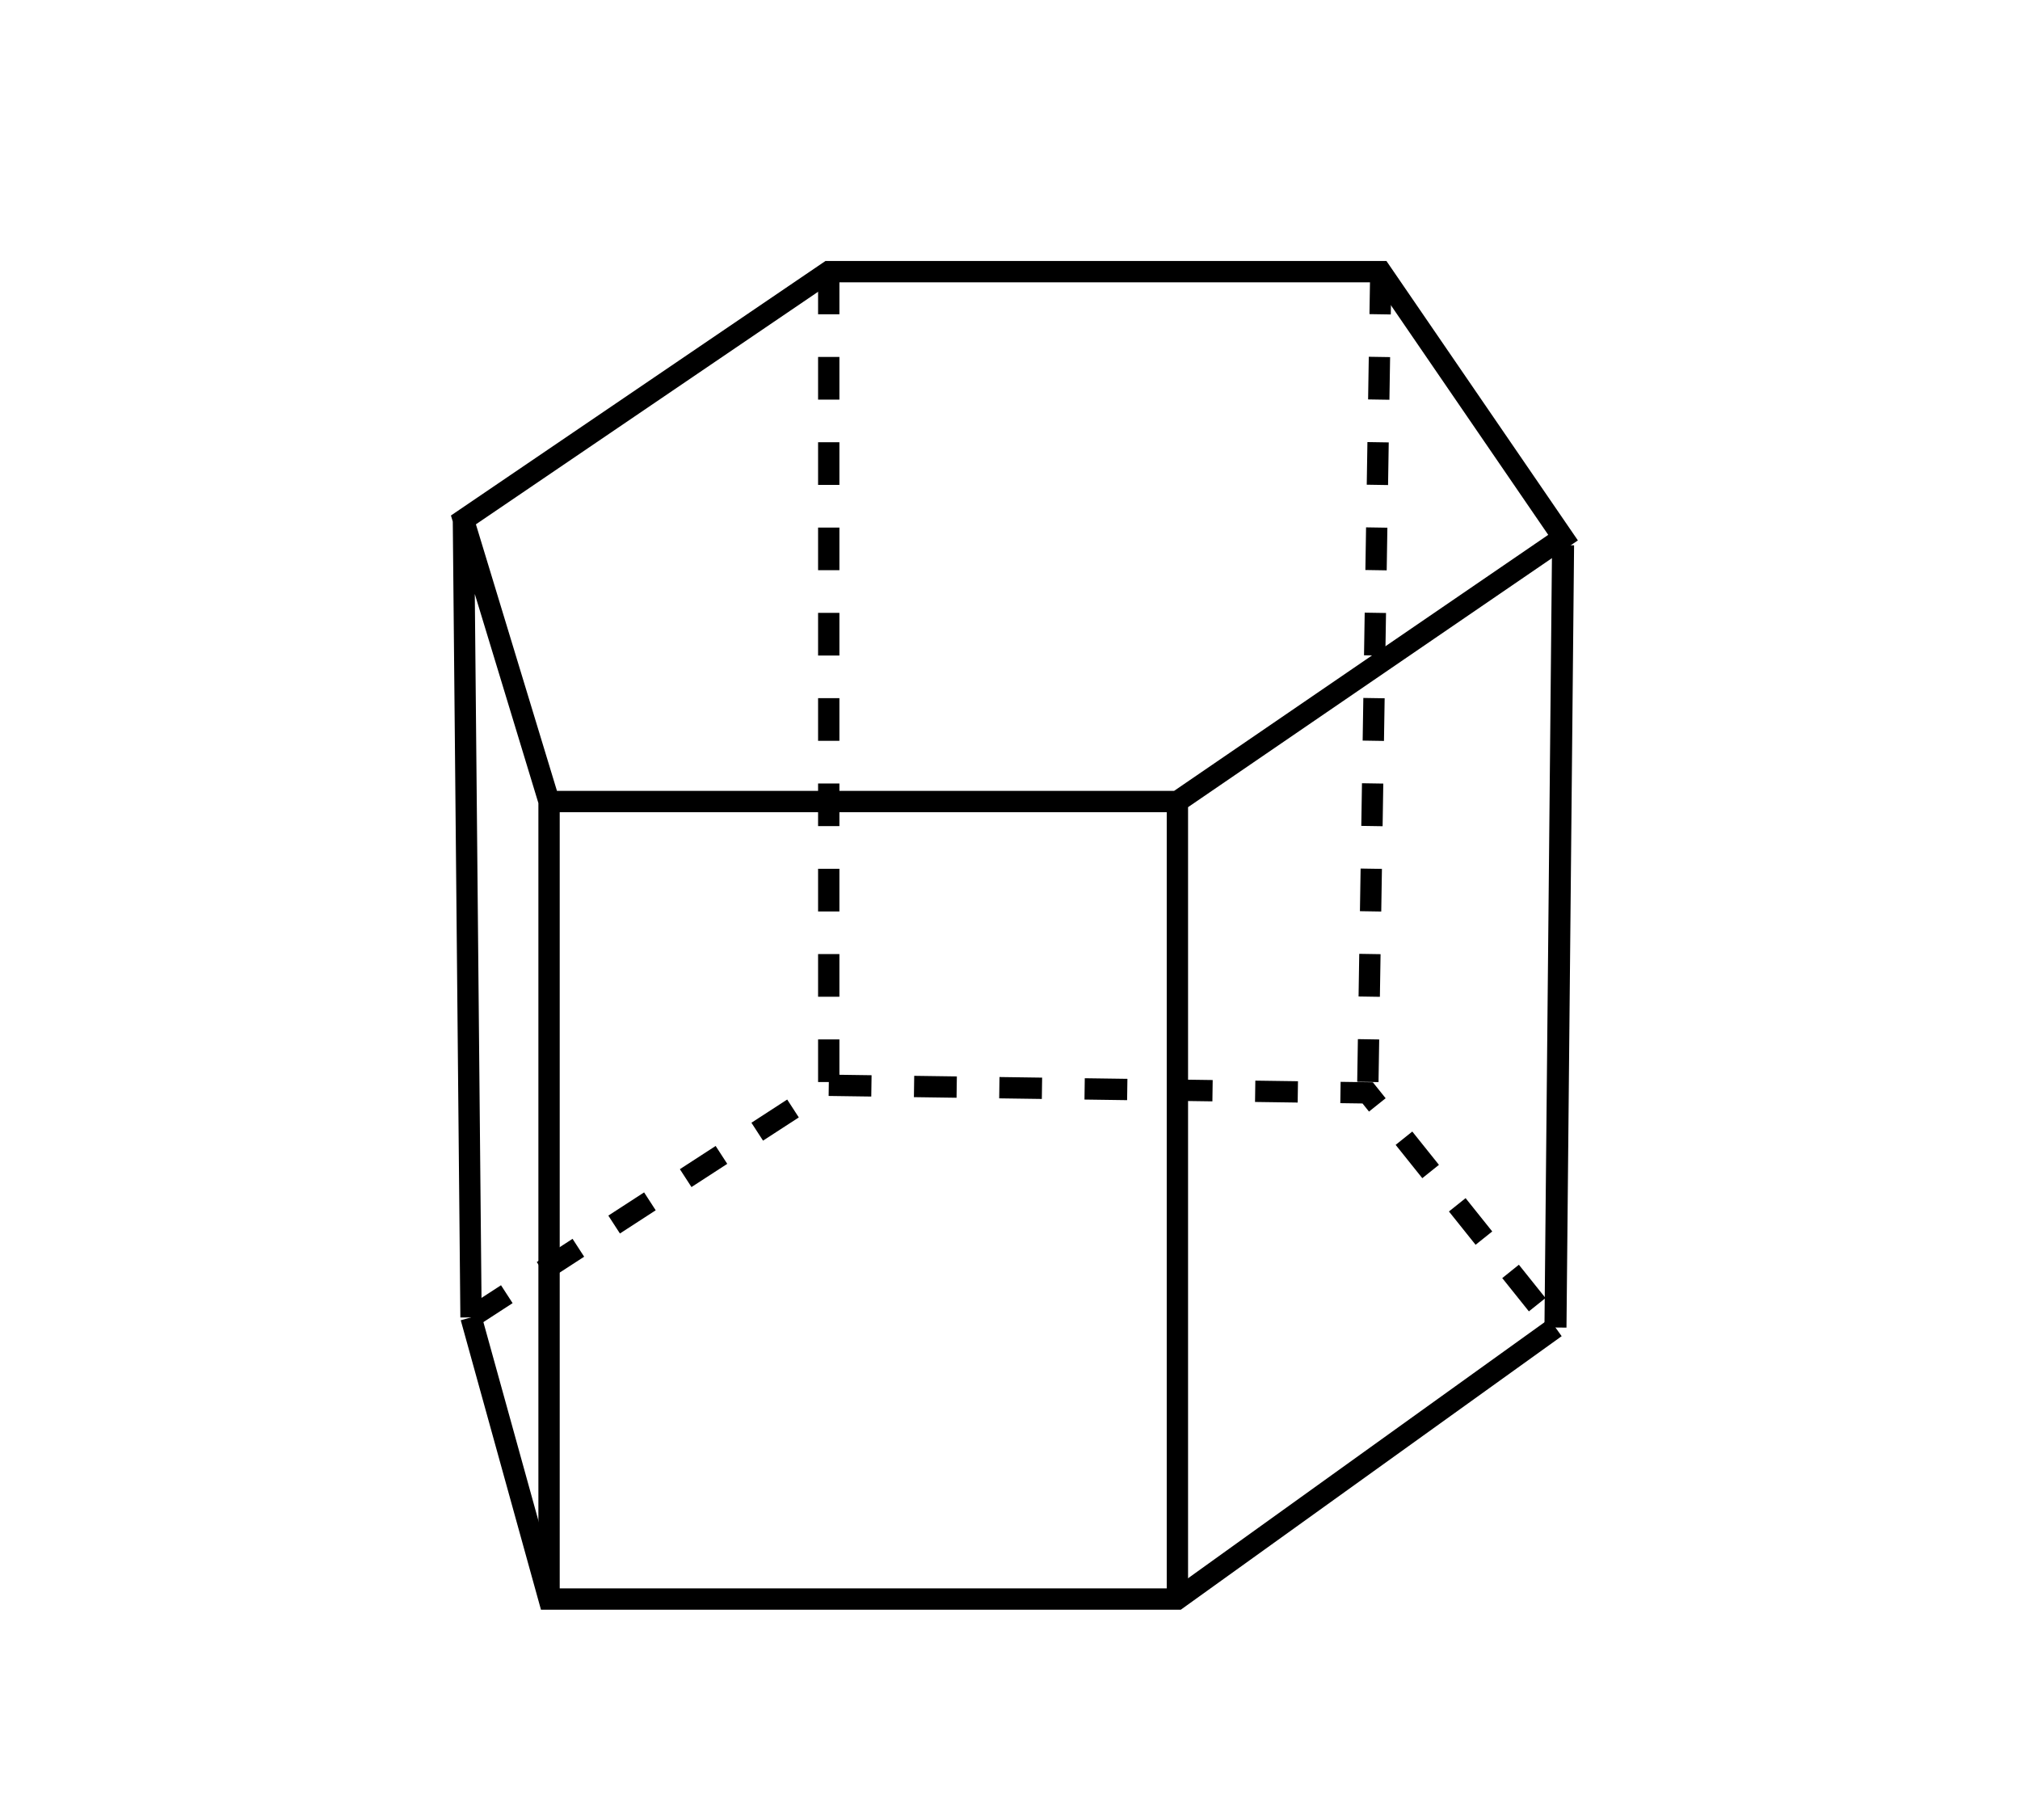 <svg xmlns="http://www.w3.org/2000/svg" viewBox="0 0 142.107 128"><g aria-label="Hexagonal Prism" stroke-width=".265"></g><path d="M58.302 19.106H97.14l12.821 18.708-27.131 18.562H38.626l-6.024-19.808zM38.626 56.376v56.092M32.602 36.568l.535 56.092M82.83 56.376v56.092" fill="none" stroke="#000" stroke-width="1.5"/><path d="M109.962 38.348l-.535 55.023" fill="none" stroke="#000" stroke-width="1.55"/><path d="M33.137 92.66l5.49 19.808H82.83l26.596-19.097" fill="none" stroke="#000" stroke-width="1.5"/><path d="M33.137 92.66l25.165-16.326 37.915.534 13.21 16.503M58.302 19.106v57.228M97.14 19.106l-.923 57.762" fill="none" stroke="#000" stroke-width="1.5" stroke-dasharray="3,3"/></svg>
